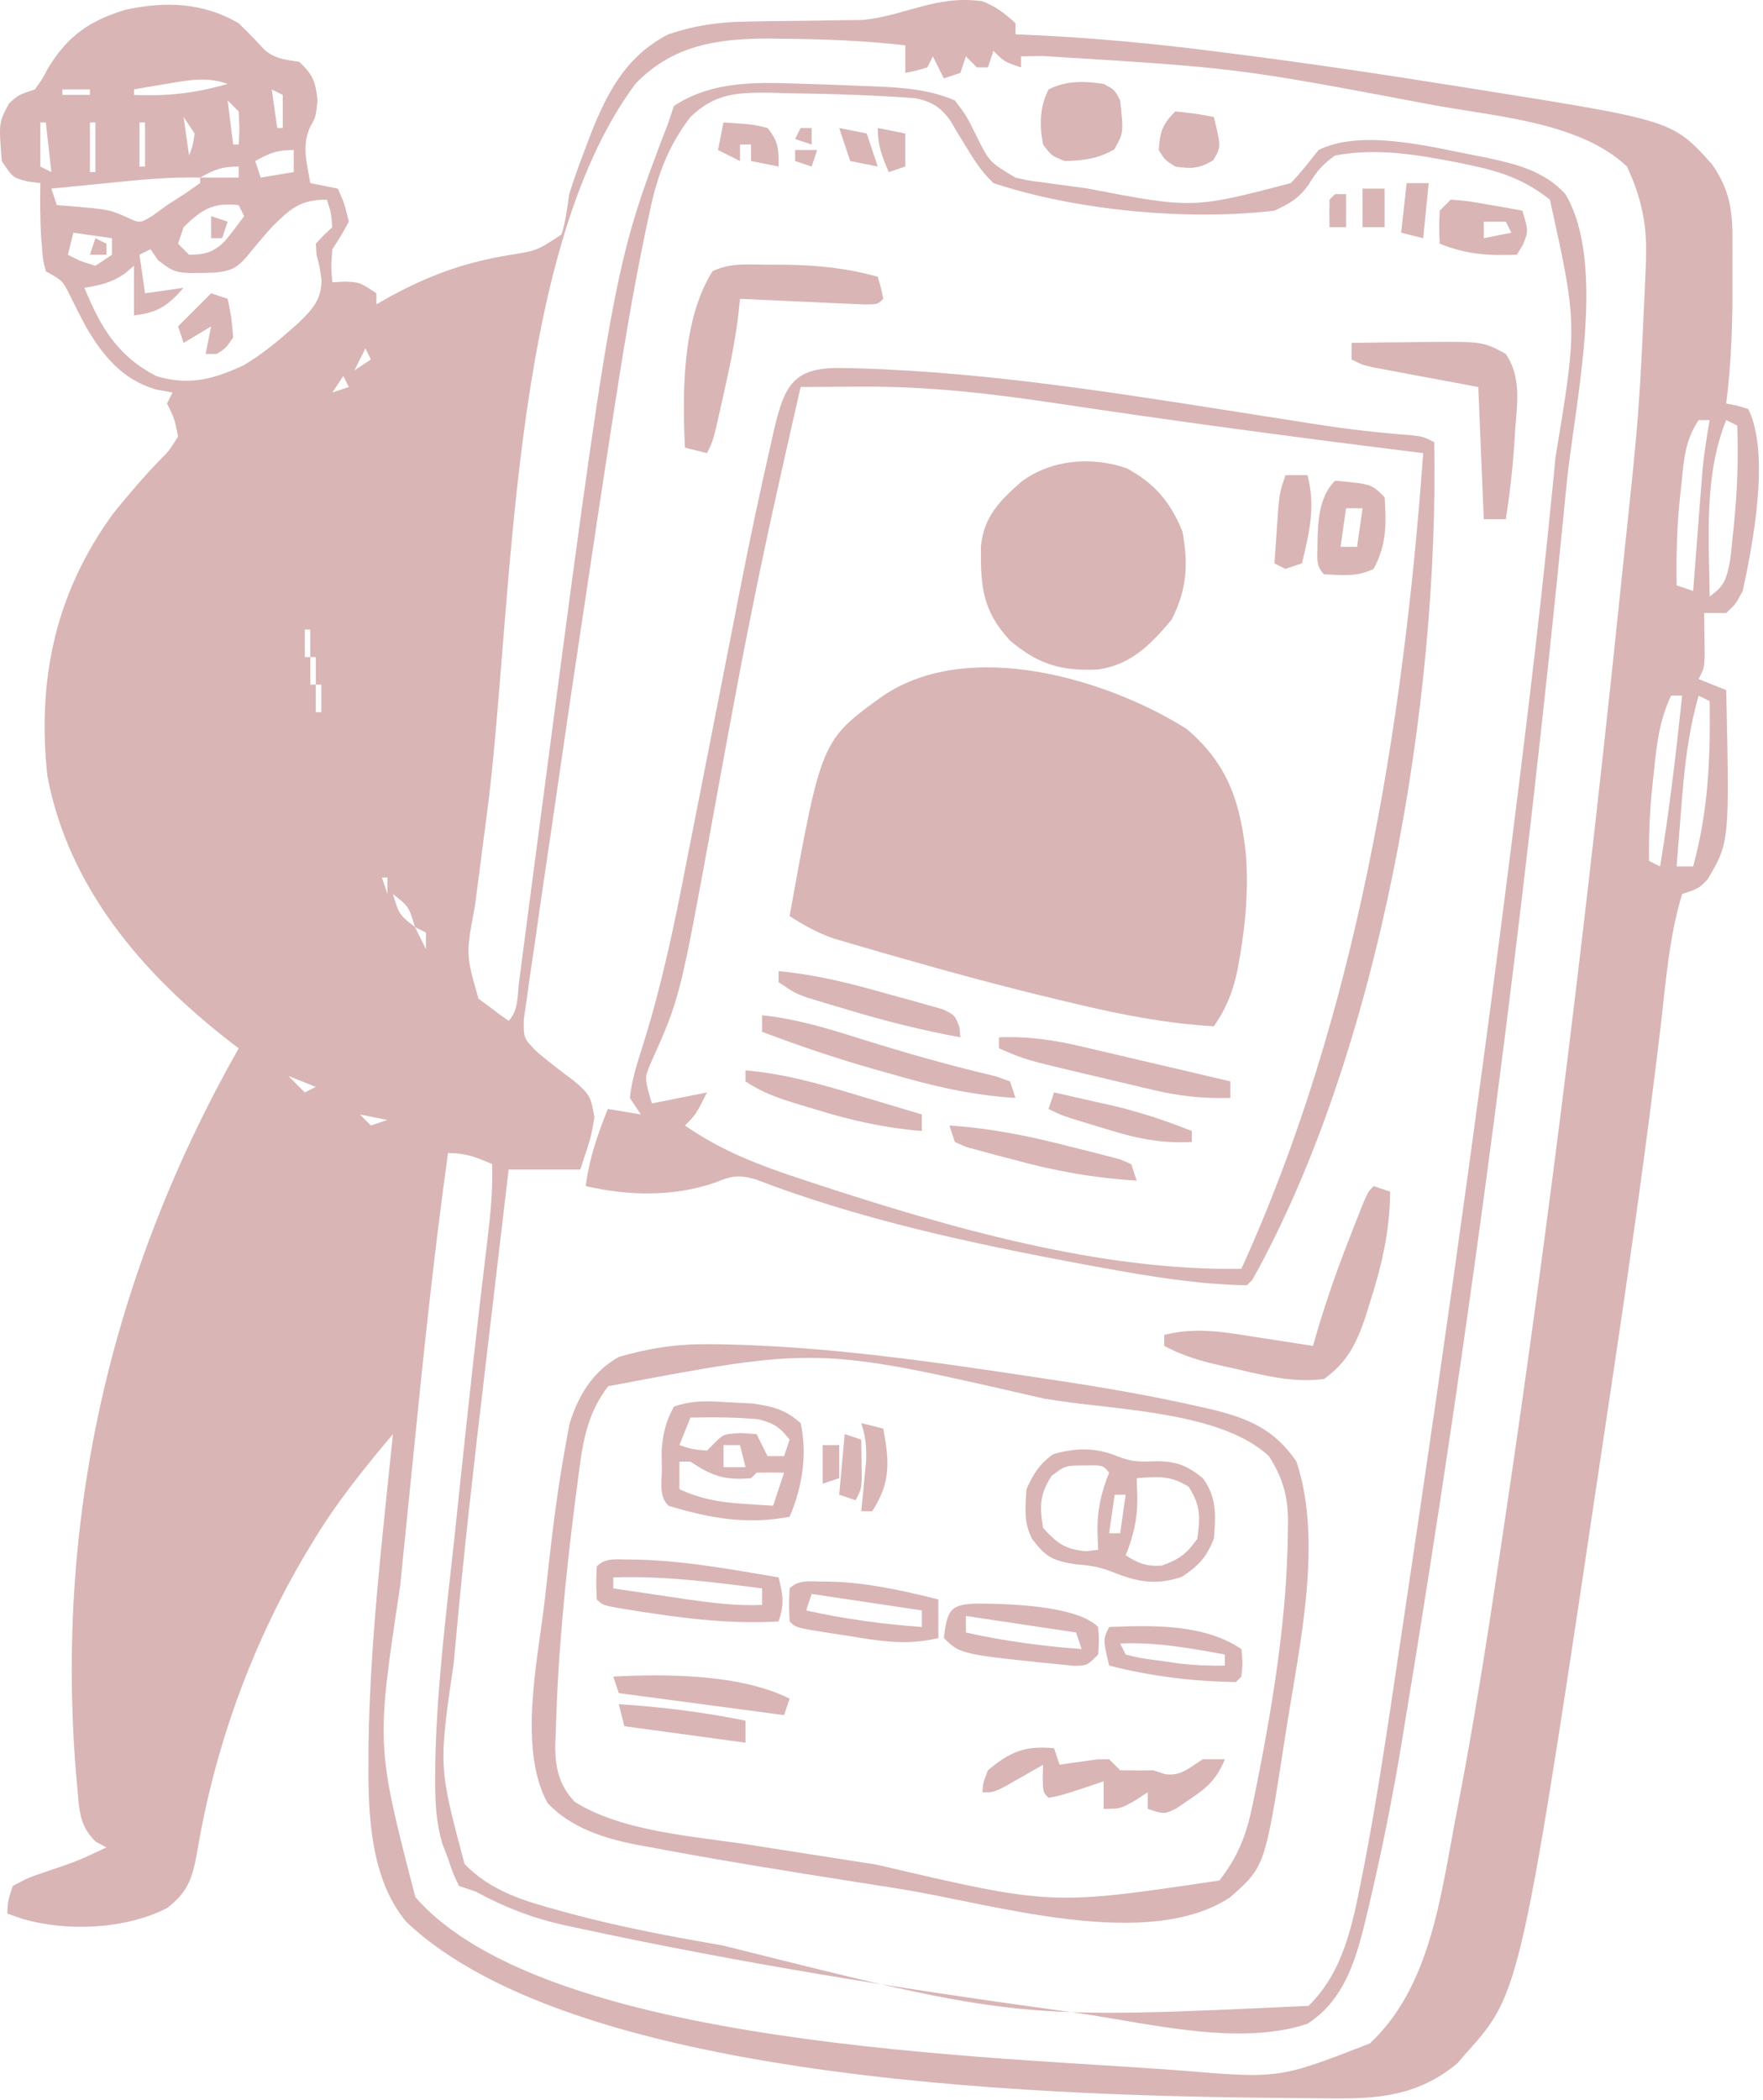 <svg width="320" height="381" viewBox="0 0 320 381" fill="none" xmlns="http://www.w3.org/2000/svg">
<path d="M178.321 0.225C180.909 1.281 182.224 2.297 184.321 4.225C184.321 4.885 184.321 5.545 184.321 6.225C185.407 6.272 186.492 6.32 187.611 6.369C198.734 6.896 209.716 7.933 220.759 9.35C222.016 9.508 222.016 9.508 223.298 9.671C237.366 11.458 251.382 13.54 265.384 15.787C266.279 15.929 267.174 16.07 268.097 16.216C303.586 21.863 303.586 21.863 310.716 29.771C313.73 34.074 314.448 37.714 314.454 42.853C314.456 43.972 314.457 45.09 314.458 46.242C314.454 47.412 314.45 48.582 314.446 49.787C314.45 50.93 314.454 52.072 314.458 53.25C314.45 59.971 314.155 66.554 313.321 73.225C313.961 73.348 314.6 73.472 315.259 73.6C315.94 73.806 316.62 74.012 317.321 74.225C321.334 82.249 318.164 98.742 316.321 107.225C314.997 109.682 314.997 109.682 313.321 111.225C312.001 111.225 310.681 111.225 309.321 111.225C309.333 111.923 309.345 112.622 309.357 113.342C309.37 114.707 309.37 114.707 309.384 116.1C309.396 117.004 309.407 117.909 309.419 118.842C309.321 121.225 309.321 121.225 308.321 123.225C309.971 123.885 311.621 124.545 313.321 125.225C313.929 152.796 313.929 152.796 309.935 159.58C308.321 161.225 308.321 161.225 305.321 162.225C302.916 170.121 302.34 178.507 301.37 186.683C298.889 207.535 295.942 228.308 292.833 249.075C292.438 251.715 292.045 254.355 291.651 256.996C276.071 361.484 276.071 361.484 266.071 372.6C265.551 373.205 265.03 373.811 264.493 374.435C256.188 381.277 247.852 380.861 237.634 380.725C236.825 380.719 236.016 380.713 235.183 380.708C193.801 380.379 105.08 378.521 73.732 348.713C67.265 340.972 66.792 329.355 66.884 319.725C66.889 318.074 66.889 318.074 66.894 316.389C67.185 297.622 69.424 278.883 71.321 260.225C65.997 266.541 60.943 272.818 56.696 279.912C56.234 280.68 55.772 281.447 55.295 282.238C45.558 298.747 38.95 317.14 35.789 336.032C34.959 340.608 34.204 343.285 30.321 346.225C22.809 350.082 12.293 350.536 4.196 348.225C3.248 347.895 2.299 347.565 1.321 347.225C1.427 344.892 1.427 344.892 2.321 342.225C5.122 340.713 5.122 340.713 8.634 339.537C14.104 337.676 14.104 337.676 19.321 335.225C18.687 334.884 18.053 334.544 17.399 334.193C14.459 331.408 14.397 328.578 14.071 324.725C13.997 323.948 13.922 323.172 13.846 322.373C9.912 275.462 20.174 231.098 43.321 190.225C42.395 189.515 42.395 189.515 41.45 188.791C25.774 176.55 12.415 161.02 8.603 140.822C6.706 123.307 10.051 107.54 20.603 93.103C23.319 89.767 26.073 86.506 29.075 83.424C30.686 81.808 30.686 81.808 32.321 79.225C31.688 75.99 31.688 75.99 30.321 73.225C30.651 72.564 30.981 71.904 31.321 71.225C29.805 70.946 29.805 70.946 28.259 70.662C22.284 68.903 18.737 64.632 15.653 59.389C14.633 57.468 13.639 55.532 12.681 53.58C11.398 50.956 11.398 50.956 8.321 49.224C7.81 47.306 7.81 47.306 7.634 45.037C7.537 43.842 7.537 43.842 7.439 42.623C7.285 39.48 7.254 36.371 7.321 33.224C6.538 33.121 5.754 33.018 4.946 32.912C2.321 32.224 2.321 32.224 0.321 29.224C-0.232 22.252 -0.232 22.252 1.634 18.787C3.321 17.224 3.321 17.224 6.321 16.224C7.596 14.496 7.596 14.496 8.696 12.412C12.252 6.521 16.256 3.746 22.79 1.764C30.031 0.222 36.844 0.414 43.321 4.225C44.922 5.742 46.419 7.32 47.911 8.943C49.861 10.715 51.771 10.811 54.321 11.225C56.806 13.537 57.281 14.833 57.634 18.224C57.321 21.224 57.321 21.224 56.259 23.099C54.742 26.538 55.712 29.567 56.321 33.224C57.971 33.554 59.621 33.885 61.321 34.224C62.509 36.912 62.509 36.912 63.321 40.224C61.946 42.724 61.946 42.724 60.321 45.224C60.07 48.434 60.07 48.434 60.321 51.224C61.084 51.183 61.848 51.142 62.634 51.099C65.321 51.224 65.321 51.224 68.321 53.224C68.321 53.885 68.321 54.544 68.321 55.224C69.123 54.766 69.925 54.307 70.751 53.834C77.862 49.996 84.031 47.711 92.009 46.349C97.464 45.498 97.464 45.498 101.919 42.545C102.685 40.113 102.963 37.75 103.321 35.224C104.142 32.513 105.129 29.872 106.134 27.224C106.394 26.529 106.654 25.834 106.922 25.117C109.972 17.187 113.466 10.232 121.321 6.225C126.255 4.576 130.567 3.967 135.759 3.916C137.163 3.891 138.566 3.865 139.97 3.84C142.149 3.811 144.327 3.787 146.506 3.768C148.632 3.746 150.758 3.707 152.884 3.666C154.143 3.652 155.403 3.639 156.7 3.625C164.565 2.755 169.99 -0.939 178.321 0.225ZM115.321 15.225C92.141 46.369 93.225 110.585 88.384 147.662C88.228 148.845 88.073 150.027 87.913 151.245C87.472 154.611 87.038 157.978 86.607 161.346C86.476 162.345 86.345 163.344 86.21 164.373C84.544 173.196 84.544 173.196 86.853 181.221C87.502 181.696 88.152 182.172 88.821 182.662C89.796 183.403 89.796 183.403 90.79 184.158C91.296 184.51 91.801 184.862 92.321 185.225C94.141 183.405 93.906 180.557 94.226 178.096C94.311 177.451 94.396 176.807 94.484 176.144C94.669 174.731 94.853 173.319 95.036 171.906C95.329 169.633 95.628 167.361 95.928 165.089C96.358 161.833 96.786 158.576 97.213 155.32C111.235 48.599 111.235 48.599 121.321 22.224C121.651 21.235 121.981 20.244 122.321 19.224C129.643 14.437 137.949 14.951 146.321 15.225C147.527 15.261 147.527 15.261 148.756 15.299C151.404 15.386 154.05 15.49 156.696 15.6C157.54 15.63 158.384 15.661 159.254 15.693C164.178 15.928 168.736 16.267 173.321 18.224C175.396 20.974 175.396 20.974 177.009 24.224C179.563 29.411 179.563 29.411 184.321 32.224C186.548 32.746 186.548 32.746 188.919 33.041C189.798 33.165 190.676 33.289 191.581 33.417C192.969 33.6 192.969 33.6 194.384 33.787C195.333 33.916 196.281 34.046 197.259 34.179C216.5 37.876 216.5 37.876 234.321 33.224C236.112 31.299 237.698 29.299 239.321 27.224C246.848 23.461 259.014 26.476 266.884 28.037C268.15 28.285 268.15 28.285 269.442 28.538C274.927 29.701 280.237 30.924 284.134 35.224C291.742 48.038 285.825 73.228 284.384 87.537C284.276 88.642 284.168 89.747 284.056 90.885C276.746 165.376 267.06 239.885 254.821 313.725C254.674 314.625 254.526 315.525 254.374 316.453C252.809 325.897 250.945 335.239 248.763 344.56C248.559 345.436 248.356 346.311 248.146 347.213C246.275 354.973 244.332 362.676 237.321 367.225C224.692 371.434 208.04 367.01 195.259 365.225C194.13 365.07 193.002 364.915 191.839 364.755C162.899 360.778 134.01 356.133 105.446 349.975C103.879 349.642 103.879 349.642 102.28 349.302C96.419 347.971 91.606 346.085 86.321 343.225C85.331 342.895 84.341 342.565 83.321 342.225C82.259 340.037 82.259 340.037 81.321 337.225C80.979 336.347 80.636 335.47 80.284 334.566C79.153 330.64 78.967 327.001 78.989 322.951C78.993 322.101 78.996 321.25 78.999 320.374C79.224 306.817 80.928 293.312 82.391 279.845C82.792 276.132 83.18 272.419 83.57 268.705C85.096 254.207 86.679 239.718 88.442 225.247C89.003 220.543 89.485 215.972 89.321 211.225C86.415 209.968 84.525 209.225 81.321 209.225C78.736 227.784 76.792 246.39 74.929 265.032C74.617 268.141 74.302 271.25 73.986 274.359C73.678 277.401 73.371 280.444 73.065 283.486C72.921 284.916 72.776 286.345 72.632 287.775C68.263 316.743 68.263 316.743 75.384 344.225C99.064 371.531 180.347 373.083 214.118 375.693C232.196 377.198 232.196 377.198 248.618 370.803C259.611 360.616 261.486 344.042 264.177 330.053C264.307 329.38 264.436 328.707 264.57 328.013C267.338 313.608 269.668 299.145 271.83 284.636C272.142 282.544 272.456 280.453 272.77 278.362C281.401 220.822 288.357 163.098 294.321 105.225C294.446 104.02 294.57 102.816 294.698 101.575C297.57 74.581 297.57 74.581 298.759 47.474C298.769 46.611 298.78 45.747 298.79 44.857C298.709 39.388 297.592 35.215 295.321 30.224C287.032 22.372 272.246 21.196 261.446 19.287C260.412 19.101 260.412 19.101 259.358 18.91C224.481 12.322 224.481 12.322 189.196 10.162C187.278 10.193 187.278 10.193 185.321 10.225C185.321 10.884 185.321 11.544 185.321 12.225C182.321 11.225 182.321 11.225 180.321 9.225C179.991 10.214 179.661 11.204 179.321 12.225C178.661 12.225 178.001 12.225 177.321 12.225C176.331 11.235 176.331 11.235 175.321 10.225C174.991 11.214 174.661 12.204 174.321 13.225C173.331 13.555 172.341 13.884 171.321 14.225C170.331 12.245 170.331 12.245 169.321 10.225C168.991 10.884 168.661 11.544 168.321 12.225C166.259 12.85 166.259 12.85 164.321 13.225C164.321 11.575 164.321 9.925 164.321 8.225C156.932 7.383 149.565 7.092 142.134 7.037C141.303 7.024 140.473 7.011 139.617 6.998C130.196 6.983 122.067 8.196 115.321 15.225ZM30.571 15.162C29.401 15.357 28.23 15.551 27.024 15.752C25.686 15.986 25.686 15.986 24.321 16.224C24.321 16.555 24.321 16.884 24.321 17.224C30.39 17.477 35.483 16.923 41.321 15.225C37.548 13.889 34.463 14.5 30.571 15.162ZM11.321 16.224C11.321 16.555 11.321 16.884 11.321 17.224C12.971 17.224 14.621 17.224 16.321 17.224C16.321 16.895 16.321 16.564 16.321 16.224C14.671 16.224 13.021 16.224 11.321 16.224ZM49.321 16.224C49.651 18.535 49.981 20.845 50.321 23.224C50.651 23.224 50.981 23.224 51.321 23.224C51.321 21.244 51.321 19.265 51.321 17.224C50.661 16.895 50.001 16.564 49.321 16.224ZM125.321 21.224C121.043 26.816 119.158 32.337 117.767 39.17C117.562 40.126 117.356 41.083 117.145 42.068C114.782 53.347 112.952 64.713 111.196 76.1C110.925 77.851 110.925 77.851 110.647 79.637C109.412 87.616 108.207 95.6 107.015 103.585C106.532 106.821 106.046 110.055 105.557 113.289C104.049 123.286 102.565 133.286 101.127 143.294C100.475 147.834 99.814 152.372 99.131 156.908C98.485 161.209 97.865 165.513 97.266 169.82C97.039 171.42 96.803 173.019 96.556 174.616C96.218 176.814 95.915 179.014 95.621 181.218C95.441 182.456 95.262 183.694 95.077 184.97C95.02 188.419 95.02 188.419 97.677 191.065C99.798 192.797 101.929 194.476 104.134 196.1C106.933 198.472 107.269 198.897 107.884 202.725C107.321 206.225 107.321 206.225 105.321 212.225C101.031 212.225 96.741 212.225 92.321 212.225C91.325 220.633 90.333 229.042 89.348 237.452C88.89 241.362 88.43 245.271 87.966 249.18C86.061 265.235 84.225 281.294 82.758 297.396C82.629 298.817 82.497 300.238 82.364 301.658C79.609 320.593 79.609 320.593 84.321 338.225C89.07 343.162 95.144 344.951 101.568 346.689C102.359 346.905 103.15 347.122 103.966 347.344C112.177 349.533 120.454 351.143 128.821 352.6C129.625 352.742 130.428 352.885 131.256 353.032C184.729 366.435 184.729 366.435 237.509 363.975C243.847 357.777 245.492 349.23 247.153 340.807C247.407 339.526 247.407 339.526 247.665 338.219C250.151 325.285 252.036 312.246 253.977 299.222C254.327 296.876 254.678 294.53 255.03 292.184C262.975 239.127 270.418 185.984 276.884 132.725C277.121 130.777 277.121 130.777 277.363 128.789C279.06 114.793 280.61 100.788 281.974 86.756C282.095 85.508 282.217 84.26 282.342 82.975C286.319 58.877 286.319 58.877 281.321 36.224C276.714 32.604 272.499 31.146 266.884 29.974C266.1 29.81 265.316 29.645 264.508 29.475C257.186 28.041 249.733 26.799 242.321 28.224C240.124 29.772 238.956 31.099 237.595 33.4C235.816 35.948 234.142 36.924 231.321 38.224C215.669 40.098 195.282 38.203 180.321 33.224C178.033 31.063 176.707 28.858 175.083 26.189C174.646 25.479 174.209 24.769 173.759 24.037C173.366 23.363 172.973 22.689 172.568 21.994C170.799 19.483 169.044 18.355 166.028 17.811C162.46 17.55 158.896 17.352 155.321 17.224C154.377 17.191 153.433 17.157 152.46 17.122C149.268 17.023 146.077 16.963 142.884 16.912C141.841 16.882 140.799 16.852 139.725 16.822C133.769 16.776 129.826 16.91 125.321 21.224ZM41.321 18.224C41.651 20.864 41.981 23.505 42.321 26.224C42.651 26.224 42.981 26.224 43.321 26.224C43.488 23.308 43.488 23.308 43.321 20.224C42.661 19.564 42.001 18.904 41.321 18.224ZM33.321 21.224C33.651 23.535 33.981 25.845 34.321 28.224C35.013 26.377 35.013 26.377 35.321 24.224C34.661 23.235 34.001 22.244 33.321 21.224ZM7.321 22.224C7.321 24.864 7.321 27.505 7.321 30.224C8.311 30.72 8.311 30.72 9.321 31.224C8.991 28.255 8.661 25.285 8.321 22.224C7.991 22.224 7.661 22.224 7.321 22.224ZM16.321 22.224C16.321 25.195 16.321 28.165 16.321 31.224C16.651 31.224 16.981 31.224 17.321 31.224C17.321 28.255 17.321 25.285 17.321 22.224C16.991 22.224 16.661 22.224 16.321 22.224ZM25.321 22.224C25.321 24.864 25.321 27.505 25.321 30.224C25.651 30.224 25.981 30.224 26.321 30.224C26.321 27.584 26.321 24.945 26.321 22.224C25.991 22.224 25.661 22.224 25.321 22.224ZM46.321 29.224C46.651 30.215 46.981 31.204 47.321 32.224C49.301 31.895 51.281 31.564 53.321 31.224C53.321 29.904 53.321 28.584 53.321 27.224C50.216 27.224 48.969 27.764 46.321 29.224ZM36.321 32.224C38.631 32.224 40.941 32.224 43.321 32.224C43.321 31.564 43.321 30.904 43.321 30.224C40.216 30.224 38.969 30.764 36.321 32.224ZM19.446 33.224C18.472 33.32 17.497 33.415 16.493 33.514C14.102 33.748 11.712 33.985 9.321 34.224C9.651 35.215 9.981 36.205 10.321 37.224C11.317 37.298 11.317 37.298 12.333 37.373C19.834 38.008 19.834 38.008 23.134 39.474C25.395 40.531 25.395 40.531 27.759 39.099C28.605 38.481 29.45 37.862 30.321 37.224C31.961 36.173 31.961 36.173 33.634 35.099C34.521 34.481 35.408 33.862 36.321 33.224C36.321 32.895 36.321 32.565 36.321 32.224C30.647 32.072 25.084 32.659 19.446 33.224ZM49.321 41.224C47.708 43.041 46.146 44.883 44.618 46.771C42.86 48.741 41.699 49.184 39.079 49.463C31.9 49.665 31.9 49.665 28.696 47.224C28.243 46.565 27.789 45.904 27.321 45.224C26.331 45.719 26.331 45.719 25.321 46.224C25.651 48.535 25.981 50.844 26.321 53.224C29.786 52.73 29.786 52.73 33.321 52.224C30.487 55.479 28.635 56.745 24.321 57.224C24.321 54.255 24.321 51.285 24.321 48.224C23.765 48.699 23.208 49.173 22.634 49.662C20.123 51.358 18.272 51.721 15.321 52.224C18.269 59.396 21.3 64.559 28.321 68.225C34.236 70.052 38.876 68.806 44.321 66.225C47.234 64.465 49.781 62.484 52.321 60.224C52.938 59.687 53.554 59.149 54.189 58.596C56.684 56.118 58.3 54.505 58.361 50.885C58.051 48.489 58.051 48.489 57.458 46.24C57.413 45.575 57.368 44.91 57.321 44.224C58.798 42.627 58.798 42.627 60.321 41.224C60.091 38.57 60.091 38.57 59.321 36.224C54.415 36.224 52.633 37.938 49.321 41.224ZM33.321 41.224C32.991 42.215 32.661 43.205 32.321 44.224C32.981 44.885 33.641 45.544 34.321 46.224C37.129 46.224 38.734 45.801 40.759 43.814C41.998 42.326 43.165 40.778 44.321 39.224C43.991 38.565 43.661 37.904 43.321 37.224C38.65 36.691 36.647 37.992 33.321 41.224ZM13.321 42.224C12.991 43.544 12.661 44.864 12.321 46.224C14.65 47.423 14.65 47.423 17.321 48.224C18.311 47.565 19.301 46.904 20.321 46.224C20.321 45.234 20.321 44.245 20.321 43.224C18.011 42.895 15.701 42.565 13.321 42.224ZM67.321 61.224C68.321 63.224 68.321 63.224 68.321 63.224L67.321 61.224ZM66.321 63.224C65.661 64.544 65.001 65.865 64.321 67.225C65.311 66.564 66.301 65.904 67.321 65.225C66.991 64.564 66.661 63.904 66.321 63.224ZM62.321 68.225C61.331 69.71 61.331 69.71 60.321 71.225C61.311 70.894 62.301 70.564 63.321 70.225C62.991 69.564 62.661 68.904 62.321 68.225ZM308.321 76.225C305.806 79.997 305.632 83.454 305.196 87.85C305.11 88.619 305.024 89.389 304.935 90.181C304.368 95.554 304.246 100.823 304.321 106.225C305.311 106.555 306.301 106.885 307.321 107.225C307.377 106.499 307.432 105.773 307.489 105.025C307.743 101.716 308.001 98.408 308.259 95.1C308.389 93.386 308.389 93.386 308.523 91.639C308.653 89.976 308.653 89.976 308.786 88.279C308.904 86.755 308.904 86.755 309.024 85.201C309.326 82.177 309.789 79.215 310.321 76.225C309.661 76.225 309.001 76.225 308.321 76.225ZM313.321 76.225C309.27 86.218 310.193 97.634 310.321 108.225C313.112 106.267 313.363 105.017 314.052 101.6C314.219 100.143 314.371 98.684 314.509 97.225C314.589 96.468 314.67 95.711 314.753 94.932C315.342 89.023 315.552 83.161 315.321 77.225C314.661 76.894 314.001 76.564 313.321 76.225ZM49.321 92.225C50.321 94.225 50.321 94.225 50.321 94.225L49.321 92.225ZM50.321 94.225C51.321 96.225 51.321 96.225 51.321 96.225L50.321 94.225ZM51.321 97.225C52.321 100.225 52.321 100.225 52.321 100.225L51.321 97.225ZM52.321 101.225C53.321 104.225 53.321 104.225 53.321 104.225L52.321 101.225ZM53.321 104.225C54.321 108.225 54.321 108.225 54.321 108.225L53.321 104.225ZM54.321 109.225C55.321 113.225 55.321 113.225 55.321 113.225L54.321 109.225ZM55.321 114.225C55.321 115.875 55.321 117.525 55.321 119.225C55.651 119.225 55.981 119.225 56.321 119.225C56.321 117.575 56.321 115.925 56.321 114.225C55.991 114.225 55.661 114.225 55.321 114.225ZM56.321 119.225C56.321 120.875 56.321 122.525 56.321 124.225C56.651 124.225 56.981 124.225 57.321 124.225C57.321 122.575 57.321 120.925 57.321 119.225C56.991 119.225 56.661 119.225 56.321 119.225ZM57.321 124.225C57.321 125.875 57.321 127.525 57.321 129.225C57.651 129.225 57.981 129.225 58.321 129.225C58.321 127.575 58.321 125.925 58.321 124.225C57.991 124.225 57.661 124.225 57.321 124.225ZM303.321 126.225C301.152 130.764 300.691 135.161 300.196 140.1C300.067 141.265 300.067 141.265 299.935 142.455C299.446 147.072 299.235 151.582 299.321 156.225C299.981 156.555 300.641 156.885 301.321 157.225C303.032 146.926 304.226 136.604 305.321 126.225C304.661 126.225 304.001 126.225 303.321 126.225ZM308.321 126.225C306.421 132.869 305.722 139.345 305.196 146.225C305.11 147.285 305.024 148.346 304.935 149.439C304.724 152.034 304.52 154.629 304.321 157.225C305.311 157.225 306.301 157.225 307.321 157.225C310.071 147.143 310.467 137.664 310.321 127.225C309.661 126.895 309.001 126.565 308.321 126.225ZM58.321 129.225C59.321 133.225 59.321 133.225 59.321 133.225L58.321 129.225ZM59.321 133.225C60.321 137.225 60.321 137.225 60.321 137.225L59.321 133.225ZM60.321 137.225C61.321 140.225 61.321 140.225 61.321 140.225L60.321 137.225ZM61.321 140.225C62.321 143.225 62.321 143.225 62.321 143.225L61.321 140.225ZM62.321 143.225C63.321 146.225 63.321 146.225 63.321 146.225L62.321 143.225ZM63.321 146.225C64.321 149.225 64.321 149.225 64.321 149.225L63.321 146.225ZM64.321 149.225C65.321 151.225 65.321 151.225 65.321 151.225L64.321 149.225ZM65.321 151.225C66.321 153.225 66.321 153.225 66.321 153.225L65.321 151.225ZM66.321 153.225C67.321 155.225 67.321 155.225 67.321 155.225L66.321 153.225ZM67.321 155.225C68.321 157.225 68.321 157.225 68.321 157.225L67.321 155.225ZM68.321 157.225C69.321 159.225 69.321 159.225 69.321 159.225L68.321 157.225ZM69.321 159.225C69.651 160.215 69.981 161.205 70.321 162.225C70.321 161.235 70.321 160.245 70.321 159.225C69.991 159.225 69.661 159.225 69.321 159.225ZM71.321 162.225C72.44 165.951 72.44 165.951 75.321 168.225C74.203 164.498 74.203 164.498 71.321 162.225ZM75.321 168.225C75.981 169.545 76.641 170.865 77.321 172.225C77.321 171.235 77.321 170.245 77.321 169.225C76.661 168.895 76.001 168.565 75.321 168.225ZM52.321 195.225C53.311 196.215 54.301 197.205 55.321 198.225C55.981 197.895 56.641 197.565 57.321 197.225C54.846 196.235 54.846 196.235 52.321 195.225ZM65.321 202.225C65.981 202.885 66.641 203.545 67.321 204.225C68.311 203.895 69.301 203.565 70.321 203.225C68.671 202.895 67.021 202.565 65.321 202.225Z" fill="#D9B5B5"/>
<path d="M215.321 132.225C222.997 138.653 225.281 145.964 226.196 155.662C226.565 161.71 226.101 167.447 225.071 173.412C224.95 174.118 224.829 174.825 224.704 175.553C223.9 179.646 222.693 182.793 220.321 186.225C211.843 185.725 203.822 184.194 195.571 182.225C194.288 181.921 193.005 181.618 191.683 181.306C181.806 178.94 172.018 176.282 162.259 173.475C161.591 173.285 160.923 173.094 160.235 172.898C158.333 172.354 156.434 171.798 154.536 171.24C153.455 170.923 152.373 170.607 151.259 170.28C148.333 169.229 145.921 167.916 143.321 166.225C149.078 134.311 149.078 134.311 160.321 126.225C175.976 115.73 200.878 123.164 215.321 132.225Z" fill="#D9B5B5"/>
<path d="M153.134 66.787C153.974 66.803 154.814 66.819 155.679 66.836C180.334 67.559 204.707 71.646 229.03 75.443C230.153 75.618 231.277 75.793 232.434 75.972C234.544 76.301 236.652 76.633 238.761 76.968C244.544 77.871 250.29 78.541 256.128 78.969C258.321 79.225 258.321 79.225 260.321 80.225C261.23 127.385 250.509 190.663 227.321 232.225C226.991 232.555 226.661 232.885 226.321 233.225C217.477 233.067 208.751 231.628 200.071 230.037C198.865 229.818 197.658 229.599 196.415 229.373C176.47 225.66 156.041 221.279 137.056 213.967C133.907 213.112 132.734 213.389 129.759 214.6C122.175 217.196 114.095 217.006 106.321 215.225C106.953 210.172 108.456 205.929 110.321 201.225C112.301 201.555 114.281 201.885 116.321 202.225C115.661 201.235 115.001 200.245 114.321 199.225C114.698 195.607 115.907 192.2 116.982 188.735C120.141 178.514 122.32 168.202 124.353 157.709C124.714 155.878 125.076 154.047 125.439 152.216C126.384 147.438 127.32 142.659 128.254 137.879C129.745 130.248 131.247 122.619 132.755 114.991C133.271 112.37 133.781 109.749 134.291 107.127C136.021 98.295 137.872 89.494 139.886 80.722C140.182 79.386 140.182 79.386 140.485 78.023C142.437 69.711 144.106 66.522 153.134 66.787ZM145.321 70.225C144.033 75.846 142.765 81.471 141.509 87.1C141.213 88.426 141.213 88.426 140.911 89.779C138.23 101.857 135.758 113.962 133.485 126.123C133.248 127.393 133.01 128.663 132.765 129.972C131.595 136.255 130.44 142.54 129.304 148.83C123.391 181.161 123.391 181.161 118.084 192.98C116.97 195.642 116.97 195.642 118.321 200.225C123.271 199.235 123.271 199.235 128.321 198.225C126.321 202.225 126.321 202.225 124.321 204.225C131.1 208.945 138.061 211.536 145.884 214.1C146.533 214.314 147.182 214.528 147.851 214.749C172.114 222.711 199.705 230.689 225.321 230.225C246.149 184.564 254.741 131.911 258.321 82.225C257.355 82.105 256.388 81.985 255.392 81.861C234.158 79.216 212.965 76.374 191.804 73.193C179.852 71.4 168.309 70.062 156.196 70.162C155.144 70.167 154.093 70.171 153.009 70.176C150.446 70.188 147.884 70.204 145.321 70.225Z" fill="#D9B5B5"/>
<path d="M128.447 243.912C129.254 243.918 130.061 243.923 130.893 243.929C150.592 244.297 170.185 247.212 189.634 250.162C190.443 250.283 191.252 250.404 192.085 250.529C200.657 251.823 209.161 253.298 217.615 255.229C218.303 255.382 218.992 255.536 219.701 255.694C226.501 257.314 231.347 259.336 235.322 265.225C240.14 279.681 235.893 298.437 233.572 313.162C233.445 313.984 233.319 314.807 233.189 315.654C229.595 338.717 229.595 338.717 223.259 344.287C208.32 354.14 180.556 345.568 163.776 342.822C160.918 342.359 158.057 341.911 155.195 341.464C142.706 339.513 130.222 337.498 117.802 335.147C117.039 335.01 116.276 334.873 115.49 334.731C109.566 333.558 103.601 331.652 99.384 327.162C94.004 317.351 97.603 301.232 98.866 290.461C99.134 288.161 99.386 285.86 99.636 283.559C100.442 276.33 101.392 269.133 102.708 261.979C102.921 260.818 103.133 259.657 103.352 258.461C104.888 253.334 107.572 248.863 112.322 246.225C117.762 244.639 122.765 243.868 128.447 243.912ZM110.384 251.537C106.255 256.917 105.667 262.544 104.822 269.1C104.695 270.064 104.568 271.029 104.438 272.023C102.649 286.048 101.241 300.145 100.884 314.287C100.85 315.007 100.815 315.726 100.78 316.468C100.746 320.579 101.398 323.876 104.291 326.925C112.803 332.375 126.263 333.238 136.005 334.733C137.358 334.946 138.711 335.159 140.063 335.374C142.872 335.817 145.681 336.255 148.491 336.689C152.043 337.238 155.593 337.795 159.144 338.356C190.837 345.774 190.837 345.774 221.322 341.225C224.684 336.969 226.256 332.907 227.322 327.662C227.481 326.906 227.641 326.149 227.805 325.369C230.936 309.793 233.63 293.704 233.759 277.787C233.769 277.091 233.779 276.395 233.789 275.678C233.71 271.175 232.729 268.019 230.322 264.225C221.731 256.248 203.228 255.881 191.947 254.162C191.124 254.035 190.302 253.907 189.455 253.776C148.454 244.338 148.454 244.338 110.384 251.537Z" fill="#D9B5B5"/>
<path d="M204.458 84.943C209.598 87.709 212.478 91.136 214.634 96.475C215.72 102.402 215.429 107.091 212.634 112.475C208.871 116.949 205.187 120.744 199.122 121.498C192.504 121.768 188.393 120.523 183.321 116.225C178.296 110.813 177.966 106.332 178.044 99.17C178.556 93.728 181.477 90.861 185.384 87.412C190.797 83.381 198.035 82.783 204.458 84.943Z" fill="#D9B5B5"/>
<path d="M139.822 48.037C140.632 48.036 141.443 48.036 142.278 48.035C148.14 48.087 153.656 48.63 159.322 50.225C159.884 52.162 159.884 52.162 160.322 54.225C159.322 55.225 159.322 55.225 156.913 55.246C155.871 55.199 154.829 55.152 153.755 55.104C152.63 55.055 151.506 55.007 150.347 54.957C148.571 54.873 148.571 54.873 146.759 54.787C145.571 54.735 144.383 54.683 143.159 54.629C140.213 54.499 137.267 54.364 134.322 54.225C134.198 55.351 134.074 56.478 133.947 57.639C133.355 62.362 132.376 66.961 131.322 71.6C131.144 72.405 130.966 73.211 130.782 74.041C129.454 79.96 129.454 79.96 128.322 82.225C127.002 81.895 125.682 81.565 124.322 81.225C123.866 71.228 123.78 58.045 129.322 49.225C132.603 47.584 136.218 48.034 139.822 48.037Z" fill="#D9B5B5"/>
<path d="M249.321 215.225C250.311 215.555 251.301 215.885 252.321 216.225C252.29 223.381 250.755 229.839 248.571 236.6C248.331 237.372 248.091 238.145 247.844 238.941C246.224 243.743 244.571 247.177 240.321 250.225C234.785 250.959 229.515 249.601 224.134 248.35C223.34 248.176 222.547 248.002 221.729 247.822C217.966 246.969 214.743 246.055 211.321 244.225C211.321 243.565 211.321 242.905 211.321 242.225C217.149 240.743 222.368 241.734 228.196 242.662C229.658 242.884 229.658 242.884 231.149 243.109C233.541 243.473 235.932 243.845 238.321 244.225C238.496 243.614 238.67 243.003 238.85 242.373C240.609 236.347 242.641 230.5 244.946 224.662C245.258 223.857 245.57 223.052 245.892 222.223C248.188 216.358 248.188 216.358 249.321 215.225Z" fill="#D9B5B5"/>
<path d="M202.759 264.225C205.341 265.232 206.618 265.278 209.321 265.162C213.137 265.069 215.301 265.737 218.321 268.225C220.888 271.646 220.686 275.071 220.321 279.225C218.907 282.681 217.664 283.991 214.571 286.1C209.915 287.711 206.396 287.076 201.884 285.225C199.47 284.282 197.805 284.047 195.259 283.85C191.03 283.178 189.85 282.562 187.321 279.225C185.789 276.16 186.092 273.608 186.321 270.225C187.576 267.402 188.605 265.762 191.071 263.912C195.096 262.682 198.851 262.621 202.759 264.225ZM190.884 267.787C188.701 271.192 188.684 273.259 189.321 277.225C191.872 280.067 193.311 281.135 197.134 281.475C198.217 281.351 198.217 281.351 199.321 281.225C199.28 280.028 199.239 278.832 199.196 277.6C199.183 273.801 199.901 270.775 201.321 267.225C200.164 265.855 200.164 265.855 197.009 265.912C193.36 265.933 193.36 265.933 190.884 267.787ZM206.321 268.225C206.383 270.019 206.383 270.019 206.446 271.85C206.46 275.648 205.742 278.674 204.321 282.225C206.678 283.709 208.007 284.24 210.821 284.1C213.998 282.988 215.365 281.978 217.321 279.225C217.884 275.285 217.925 273.167 215.759 269.787C212.503 267.7 210.112 267.933 206.321 268.225ZM202.321 271.225C201.991 273.535 201.661 275.845 201.321 278.225C201.981 278.225 202.641 278.225 203.321 278.225C203.651 275.915 203.981 273.605 204.321 271.225C203.661 271.225 203.001 271.225 202.321 271.225Z" fill="#D9B5B5"/>
<path d="M132.696 254.475C134.003 254.542 135.311 254.609 136.657 254.678C140.397 255.236 142.473 255.745 145.321 258.225C146.586 263.857 145.594 269.969 143.321 275.225C135.453 276.692 128.963 275.522 121.321 273.225C119.539 271.442 120.149 268.882 120.134 266.475C120.12 265.428 120.105 264.381 120.091 263.303C120.327 260.151 120.819 257.999 122.321 255.225C126.012 253.994 128.815 254.246 132.696 254.475ZM125.321 257.225C124.661 258.875 124.001 260.525 123.321 262.225C125.667 262.994 125.667 262.994 128.321 263.225C128.796 262.75 129.27 262.276 129.759 261.787C131.321 260.225 131.321 260.225 134.509 260.037C135.901 260.13 135.901 260.13 137.321 260.225C137.981 261.545 138.641 262.865 139.321 264.225C140.311 264.225 141.301 264.225 142.321 264.225C142.651 263.235 142.981 262.245 143.321 261.225C141.569 258.985 140.482 258.266 137.696 257.537C133.557 257.154 129.474 257.141 125.321 257.225ZM131.321 262.225C131.321 263.545 131.321 264.865 131.321 266.225C132.641 266.225 133.961 266.225 135.321 266.225C134.991 264.905 134.661 263.585 134.321 262.225C133.331 262.225 132.341 262.225 131.321 262.225ZM123.321 265.225C123.321 266.875 123.321 268.525 123.321 270.225C127.149 271.971 130.446 272.573 134.634 272.85C136.237 272.962 136.237 272.962 137.872 273.076C138.68 273.125 139.489 273.174 140.321 273.225C140.981 271.245 141.641 269.265 142.321 267.225C140.655 267.182 138.988 267.184 137.321 267.225C136.991 267.555 136.661 267.885 136.321 268.225C131.602 268.654 129.221 267.824 125.321 265.225C124.661 265.225 124.001 265.225 123.321 265.225Z" fill="#D9B5B5"/>
<path d="M245.321 62.224C248.863 62.166 252.404 62.131 255.946 62.099C256.945 62.083 257.944 62.066 258.974 62.049C269.17 61.981 269.17 61.981 273.321 64.225C276.17 68.454 275.38 73.236 275.009 78.1C274.96 78.877 274.912 79.654 274.862 80.455C274.555 85.086 274.037 89.639 273.321 94.225C272.001 94.225 270.681 94.225 269.321 94.225C268.826 82.344 268.826 82.344 268.321 70.225C261.501 68.95 261.501 68.95 254.679 67.682C253.831 67.522 252.984 67.362 252.11 67.197C251.241 67.035 250.372 66.873 249.476 66.705C247.321 66.225 247.321 66.225 245.321 65.225C245.321 64.234 245.321 63.245 245.321 62.224Z" fill="#D9B5B5"/>
<path d="M114.134 282.975C123.294 283.019 132.31 284.717 141.321 286.225C142.121 289.512 142.418 290.935 141.321 294.225C133.587 294.649 126.274 293.94 118.634 292.787C117.736 292.653 116.839 292.518 115.914 292.38C109.457 291.361 109.457 291.361 108.321 290.225C108.196 287.225 108.196 287.225 108.321 284.225C109.978 282.568 111.846 283.013 114.134 282.975ZM111.321 286.225C111.321 286.885 111.321 287.545 111.321 288.225C114.695 288.732 118.071 289.229 121.446 289.725C122.873 289.939 122.873 289.939 124.329 290.158C129.033 290.844 133.552 291.417 138.321 291.225C138.321 290.235 138.321 289.245 138.321 288.225C129.284 287.051 120.455 285.935 111.321 286.225Z" fill="#D9B5B5"/>
<path d="M191.321 317.225C191.651 318.215 191.981 319.205 192.321 320.225C192.948 320.129 193.574 320.034 194.22 319.936C195.446 319.769 195.446 319.769 196.696 319.6C197.914 319.426 197.914 319.426 199.157 319.248C199.871 319.24 200.586 319.233 201.321 319.225C201.981 319.885 202.641 320.545 203.321 321.225C205.321 321.268 207.322 321.265 209.321 321.225C210.002 321.452 210.683 321.678 211.384 321.912C214.323 322.386 215.866 320.76 218.321 319.225C219.641 319.225 220.961 319.225 222.321 319.225C220.872 322.821 219.094 324.413 215.884 326.537C215.101 327.07 214.319 327.602 213.513 328.151C211.321 329.225 211.321 329.225 208.321 328.225C208.321 327.235 208.321 326.245 208.321 325.225C207.558 325.72 206.795 326.215 206.009 326.725C203.321 328.225 203.321 328.225 200.321 328.225C200.321 326.575 200.321 324.925 200.321 323.225C199.414 323.534 198.506 323.843 197.571 324.162C192.492 325.823 192.492 325.823 190.321 326.225C189.321 325.225 189.321 325.225 189.259 322.662C189.279 321.858 189.3 321.053 189.321 320.225C188.382 320.766 188.382 320.766 187.423 321.318C186.606 321.783 185.788 322.247 184.946 322.725C183.728 323.421 183.728 323.421 182.485 324.131C180.321 325.225 180.321 325.225 178.321 325.225C178.446 323.475 178.446 323.475 179.321 321.225C183.368 317.837 186.057 316.723 191.321 317.225Z" fill="#D9B5B5"/>
<path d="M177.446 290.975C182.928 291.014 195.388 291.292 199.321 295.225C199.509 297.662 199.509 297.662 199.321 300.225C197.321 302.225 197.321 302.225 194.923 302.271C174.313 300.216 174.313 300.216 171.321 297.225C171.938 292.169 172.404 291.074 177.446 290.975ZM175.321 293.225C175.321 294.215 175.321 295.205 175.321 296.225C182.303 297.785 189.187 298.709 196.321 299.225C195.991 298.235 195.661 297.245 195.321 296.225C188.721 295.235 182.121 294.245 175.321 293.225Z" fill="#D9B5B5"/>
<path d="M149.509 286.975C156.686 287.009 163.382 288.5 170.321 290.225C170.321 292.535 170.321 294.845 170.321 297.225C164.641 298.638 159.681 297.777 154.009 296.85C153.09 296.71 152.172 296.571 151.226 296.428C144.465 295.368 144.465 295.368 143.321 294.225C143.196 291.225 143.196 291.225 143.321 288.225C145.03 286.516 147.172 287.012 149.509 286.975ZM147.321 289.225C146.991 290.215 146.661 291.205 146.321 292.225C153.303 293.784 160.187 294.709 167.321 295.225C167.321 294.235 167.321 293.245 167.321 292.225C160.721 291.235 154.121 290.245 147.321 289.225Z" fill="#D9B5B5"/>
<path d="M200.321 15.225C202.321 16.287 202.321 16.287 203.321 18.225C203.952 24.111 203.952 24.111 202.259 27.1C199.276 28.832 196.745 29.104 193.321 29.225C190.884 28.287 190.884 28.287 189.321 26.225C188.67 22.663 188.689 19.489 190.321 16.225C193.58 14.595 196.76 14.698 200.321 15.225Z" fill="#D9B5B5"/>
<path d="M138.321 184.225C144.59 184.878 150.325 186.64 156.321 188.537C164.415 191.068 172.492 193.379 180.751 195.303C181.599 195.607 182.447 195.911 183.321 196.225C183.816 197.71 183.816 197.71 184.321 199.225C176.517 198.768 169.375 197.087 161.884 194.912C160.829 194.616 159.774 194.32 158.687 194.016C151.779 192.048 145.036 189.772 138.321 187.225C138.321 186.235 138.321 185.245 138.321 184.225Z" fill="#D9B5B5"/>
<path d="M201.321 295.225C209.332 294.912 218.459 294.65 225.321 299.225C225.571 301.787 225.571 301.787 225.321 304.225C224.991 304.555 224.661 304.885 224.321 305.225C216.478 305.085 208.908 304.187 201.321 302.225C200.196 297.475 200.196 297.475 201.321 295.225ZM203.321 298.225C203.651 298.885 203.981 299.545 204.321 300.225C207.19 300.922 207.19 300.922 210.571 301.35C211.711 301.517 212.85 301.685 214.024 301.857C216.832 302.17 219.501 302.299 222.321 302.225C222.321 301.565 222.321 300.905 222.321 300.225C215.943 299.052 209.818 297.929 203.321 298.225Z" fill="#D9B5B5"/>
<path d="M242.321 87.225C248.921 87.825 248.921 87.825 251.321 90.225C251.639 95.074 251.702 98.859 249.321 103.225C246.339 104.716 243.605 104.344 240.321 104.225C238.77 102.673 239.152 101.187 239.134 99.037C239.172 94.997 239.292 90.254 242.321 87.225ZM244.321 92.225C243.991 94.535 243.661 96.845 243.321 99.225C244.311 99.225 245.301 99.225 246.321 99.225C246.651 96.915 246.981 94.605 247.321 92.225C246.331 92.225 245.341 92.225 244.321 92.225Z" fill="#D9B5B5"/>
<path d="M181.321 188.225C186.728 188.026 191.414 188.716 196.661 189.975C197.428 190.152 198.195 190.33 198.985 190.513C201.412 191.076 203.835 191.65 206.259 192.225C207.913 192.611 209.567 192.996 211.222 193.381C215.257 194.321 219.29 195.27 223.321 196.225C223.321 197.215 223.321 198.205 223.321 199.225C218.371 199.372 214.066 198.9 209.251 197.764C208.607 197.613 207.963 197.462 207.299 197.307C205.949 196.99 204.599 196.669 203.25 196.344C201.197 195.85 199.14 195.368 197.083 194.889C186.171 192.31 186.171 192.31 181.321 190.225C181.321 189.565 181.321 188.905 181.321 188.225Z" fill="#D9B5B5"/>
<path d="M141.321 176.225C148.38 176.866 154.956 178.588 161.759 180.537C162.859 180.833 163.959 181.129 165.093 181.434C166.136 181.732 167.18 182.03 168.255 182.338C169.204 182.604 170.154 182.87 171.132 183.144C173.321 184.225 173.321 184.225 174.138 186.343C174.198 186.964 174.259 187.585 174.321 188.225C167.369 186.957 160.643 185.279 153.884 183.225C153 182.964 152.116 182.704 151.206 182.436C150.358 182.18 149.511 181.925 148.638 181.662C147.879 181.434 147.121 181.206 146.339 180.971C144.321 180.225 144.321 180.225 141.321 178.225C141.321 177.565 141.321 176.905 141.321 176.225Z" fill="#D9B5B5"/>
<path d="M172.321 204.225C179.912 204.731 187.033 206.174 194.384 208.1C195.949 208.484 195.949 208.484 197.546 208.877C198.535 209.133 199.525 209.39 200.544 209.654C201.439 209.884 202.333 210.113 203.255 210.349C204.278 210.782 204.278 210.782 205.321 211.225C205.816 212.71 205.816 212.71 206.321 214.225C198.494 213.763 191.245 212.444 183.696 210.35C182.209 209.965 182.209 209.965 180.692 209.572C179.753 209.316 178.813 209.059 177.845 208.795C176.575 208.451 176.575 208.451 175.28 208.1C174.633 207.811 173.987 207.522 173.321 207.225C172.991 206.235 172.661 205.245 172.321 204.225Z" fill="#D9B5B5"/>
<path d="M135.321 194.225C142.451 194.839 148.986 196.723 155.821 198.787C157.484 199.281 157.484 199.281 159.181 199.785C161.896 200.593 164.609 201.406 167.321 202.225C167.321 203.215 167.321 204.205 167.321 205.225C160.534 204.667 154.44 203.305 147.946 201.287C146.614 200.89 146.614 200.89 145.255 200.484C141.514 199.344 138.605 198.414 135.321 196.225C135.321 195.565 135.321 194.905 135.321 194.225Z" fill="#D9B5B5"/>
<path d="M263.321 36.225C266.36 36.467 266.36 36.467 269.946 37.1C271.729 37.405 271.729 37.405 273.548 37.717C274.463 37.884 275.378 38.052 276.321 38.225C277.438 41.943 277.438 41.943 276.384 44.475C276.033 45.052 275.683 45.63 275.321 46.225C270.101 46.405 266.249 46.196 261.321 44.225C261.196 41.35 261.196 41.35 261.321 38.225C261.981 37.565 262.641 36.905 263.321 36.225ZM269.321 40.225C269.321 41.215 269.321 42.205 269.321 43.225C270.971 42.895 272.621 42.565 274.321 42.225C273.991 41.565 273.661 40.905 273.321 40.225C272.001 40.225 270.681 40.225 269.321 40.225Z" fill="#D9B5B5"/>
<path d="M111.321 304.225C120.989 303.713 134.438 303.783 143.321 308.225C142.991 309.215 142.661 310.205 142.321 311.225C127.471 309.245 127.471 309.245 112.321 307.225C111.991 306.235 111.661 305.245 111.321 304.225Z" fill="#D9B5B5"/>
<path d="M112.321 309.225C120.109 309.741 127.671 310.673 135.321 312.225C135.321 313.545 135.321 314.865 135.321 316.225C128.061 315.235 120.801 314.245 113.321 313.225C112.991 311.905 112.661 310.585 112.321 309.225Z" fill="#D9B5B5"/>
<path d="M191.321 198.225C193.99 198.822 196.656 199.427 199.321 200.037C200.065 200.203 200.809 200.368 201.575 200.539C206.685 201.716 211.446 203.291 216.321 205.225C216.321 205.885 216.321 206.545 216.321 207.225C210.583 207.521 205.965 206.505 200.509 204.787C199.746 204.557 198.984 204.327 198.198 204.09C192.693 202.411 192.693 202.411 190.321 201.225C190.651 200.235 190.981 199.245 191.321 198.225Z" fill="#D9B5B5"/>
<path d="M213.321 20.225C216.946 20.6 216.946 20.6 220.321 21.225C221.653 26.672 221.653 26.672 220.196 29.1C217.689 30.604 216.2 30.656 213.321 30.225C211.446 29.037 211.446 29.037 210.321 27.225C210.566 23.883 210.927 22.619 213.321 20.225Z" fill="#D9B5B5"/>
<path d="M233.321 86.225C234.641 86.225 235.961 86.225 237.321 86.225C238.818 91.913 237.656 96.643 236.321 102.225C235.331 102.555 234.341 102.885 233.321 103.225C232.661 102.895 232.001 102.565 231.321 102.225C231.462 100.12 231.609 98.016 231.759 95.912C231.84 94.74 231.921 93.569 232.005 92.361C232.321 89.225 232.321 89.225 233.321 86.225Z" fill="#D9B5B5"/>
<path d="M38.321 53.225C39.311 53.555 40.301 53.885 41.321 54.225C42.009 57.537 42.009 57.537 42.321 61.225C41.009 63.162 41.009 63.162 39.321 64.225C38.661 64.225 38.001 64.225 37.321 64.225C37.651 62.575 37.981 60.925 38.321 59.225C35.846 60.71 35.846 60.71 33.321 62.225C32.991 61.235 32.661 60.245 32.321 59.225C34.321 57.225 36.321 55.225 38.321 53.225Z" fill="#D9B5B5"/>
<path d="M131.321 22.225C136.698 22.572 136.698 22.572 139.321 23.225C141.339 25.747 141.321 26.976 141.321 30.225C139.671 29.895 138.021 29.565 136.321 29.225C136.321 28.235 136.321 27.245 136.321 26.225C135.661 26.225 135.001 26.225 134.321 26.225C134.321 27.215 134.321 28.205 134.321 29.225C133.001 28.565 131.681 27.905 130.321 27.225C130.651 25.575 130.981 23.925 131.321 22.225Z" fill="#D9B5B5"/>
<path d="M156.321 258.225C157.641 258.555 158.961 258.885 160.321 259.225C161.418 265.169 161.732 268.905 158.321 274.225C157.661 274.225 157.001 274.225 156.321 274.225C156.405 273.405 156.489 272.585 156.575 271.74C156.677 270.663 156.779 269.585 156.884 268.475C156.988 267.407 157.093 266.34 157.2 265.24C157.307 262.583 157.141 260.725 156.321 258.225Z" fill="#D9B5B5"/>
<path d="M255.321 33.225C256.641 33.225 257.961 33.225 259.321 33.225C258.991 36.525 258.661 39.825 258.321 43.225C257.001 42.895 255.681 42.565 254.321 42.225C254.651 39.255 254.981 36.285 255.321 33.225Z" fill="#D9B5B5"/>
<path d="M153.321 260.225C154.311 260.555 155.301 260.885 156.321 261.225C156.348 262.683 156.368 264.141 156.384 265.6C156.395 266.412 156.407 267.224 156.419 268.061C156.321 270.225 156.321 270.225 155.321 272.225C154.331 271.895 153.341 271.565 152.321 271.225C152.651 267.595 152.981 263.965 153.321 260.225Z" fill="#D9B5B5"/>
<path d="M159.321 23.225C161.796 23.72 161.796 23.72 164.321 24.225C164.321 26.205 164.321 28.185 164.321 30.225C163.331 30.555 162.341 30.885 161.321 31.225C160.065 28.319 159.321 26.429 159.321 23.225Z" fill="#D9B5B5"/>
<path d="M247.321 34.225C248.641 34.225 249.961 34.225 251.321 34.225C251.321 36.535 251.321 38.845 251.321 41.225C250.001 41.225 248.681 41.225 247.321 41.225C247.321 38.915 247.321 36.605 247.321 34.225Z" fill="#D9B5B5"/>
<path d="M152.321 23.225C154.796 23.72 154.796 23.72 157.321 24.225C157.981 26.205 158.641 28.185 159.321 30.225C157.671 29.895 156.021 29.565 154.321 29.225C153.661 27.245 153.001 25.265 152.321 23.225Z" fill="#D9B5B5"/>
<path d="M149.321 262.225C150.311 262.225 151.301 262.225 152.321 262.225C152.321 264.205 152.321 266.185 152.321 268.225C151.331 268.555 150.341 268.885 149.321 269.225C149.321 266.915 149.321 264.605 149.321 262.225Z" fill="#D9B5B5"/>
<path d="M242.321 35.225C242.981 35.225 243.641 35.225 244.321 35.225C244.321 37.205 244.321 39.185 244.321 41.225C243.331 41.225 242.341 41.225 241.321 41.225C241.279 39.559 241.281 37.891 241.321 36.225C241.651 35.895 241.981 35.565 242.321 35.225Z" fill="#D9B5B5"/>
<path d="M38.321 39.225C39.311 39.555 40.301 39.885 41.321 40.225C40.991 41.215 40.661 42.205 40.321 43.225C39.661 43.225 39.001 43.225 38.321 43.225C38.321 41.905 38.321 40.585 38.321 39.225Z" fill="#D9B5B5"/>
<path d="M144.321 27.225C145.641 27.225 146.961 27.225 148.321 27.225C147.991 28.215 147.661 29.205 147.321 30.225C146.331 29.895 145.341 29.565 144.321 29.225C144.321 28.565 144.321 27.905 144.321 27.225Z" fill="#D9B5B5"/>
<path d="M17.321 43.225C17.981 43.555 18.641 43.885 19.321 44.225C19.321 44.885 19.321 45.545 19.321 46.225C18.331 46.225 17.341 46.225 16.321 46.225C16.651 45.235 16.981 44.245 17.321 43.225Z" fill="#D9B5B5"/>
<path d="M145.321 23.225C145.981 23.225 146.641 23.225 147.321 23.225C147.321 24.215 147.321 25.205 147.321 26.225C146.331 25.895 145.341 25.565 144.321 25.225C144.651 24.565 144.981 23.905 145.321 23.225Z" fill="#D9B5B5"/>
</svg>

